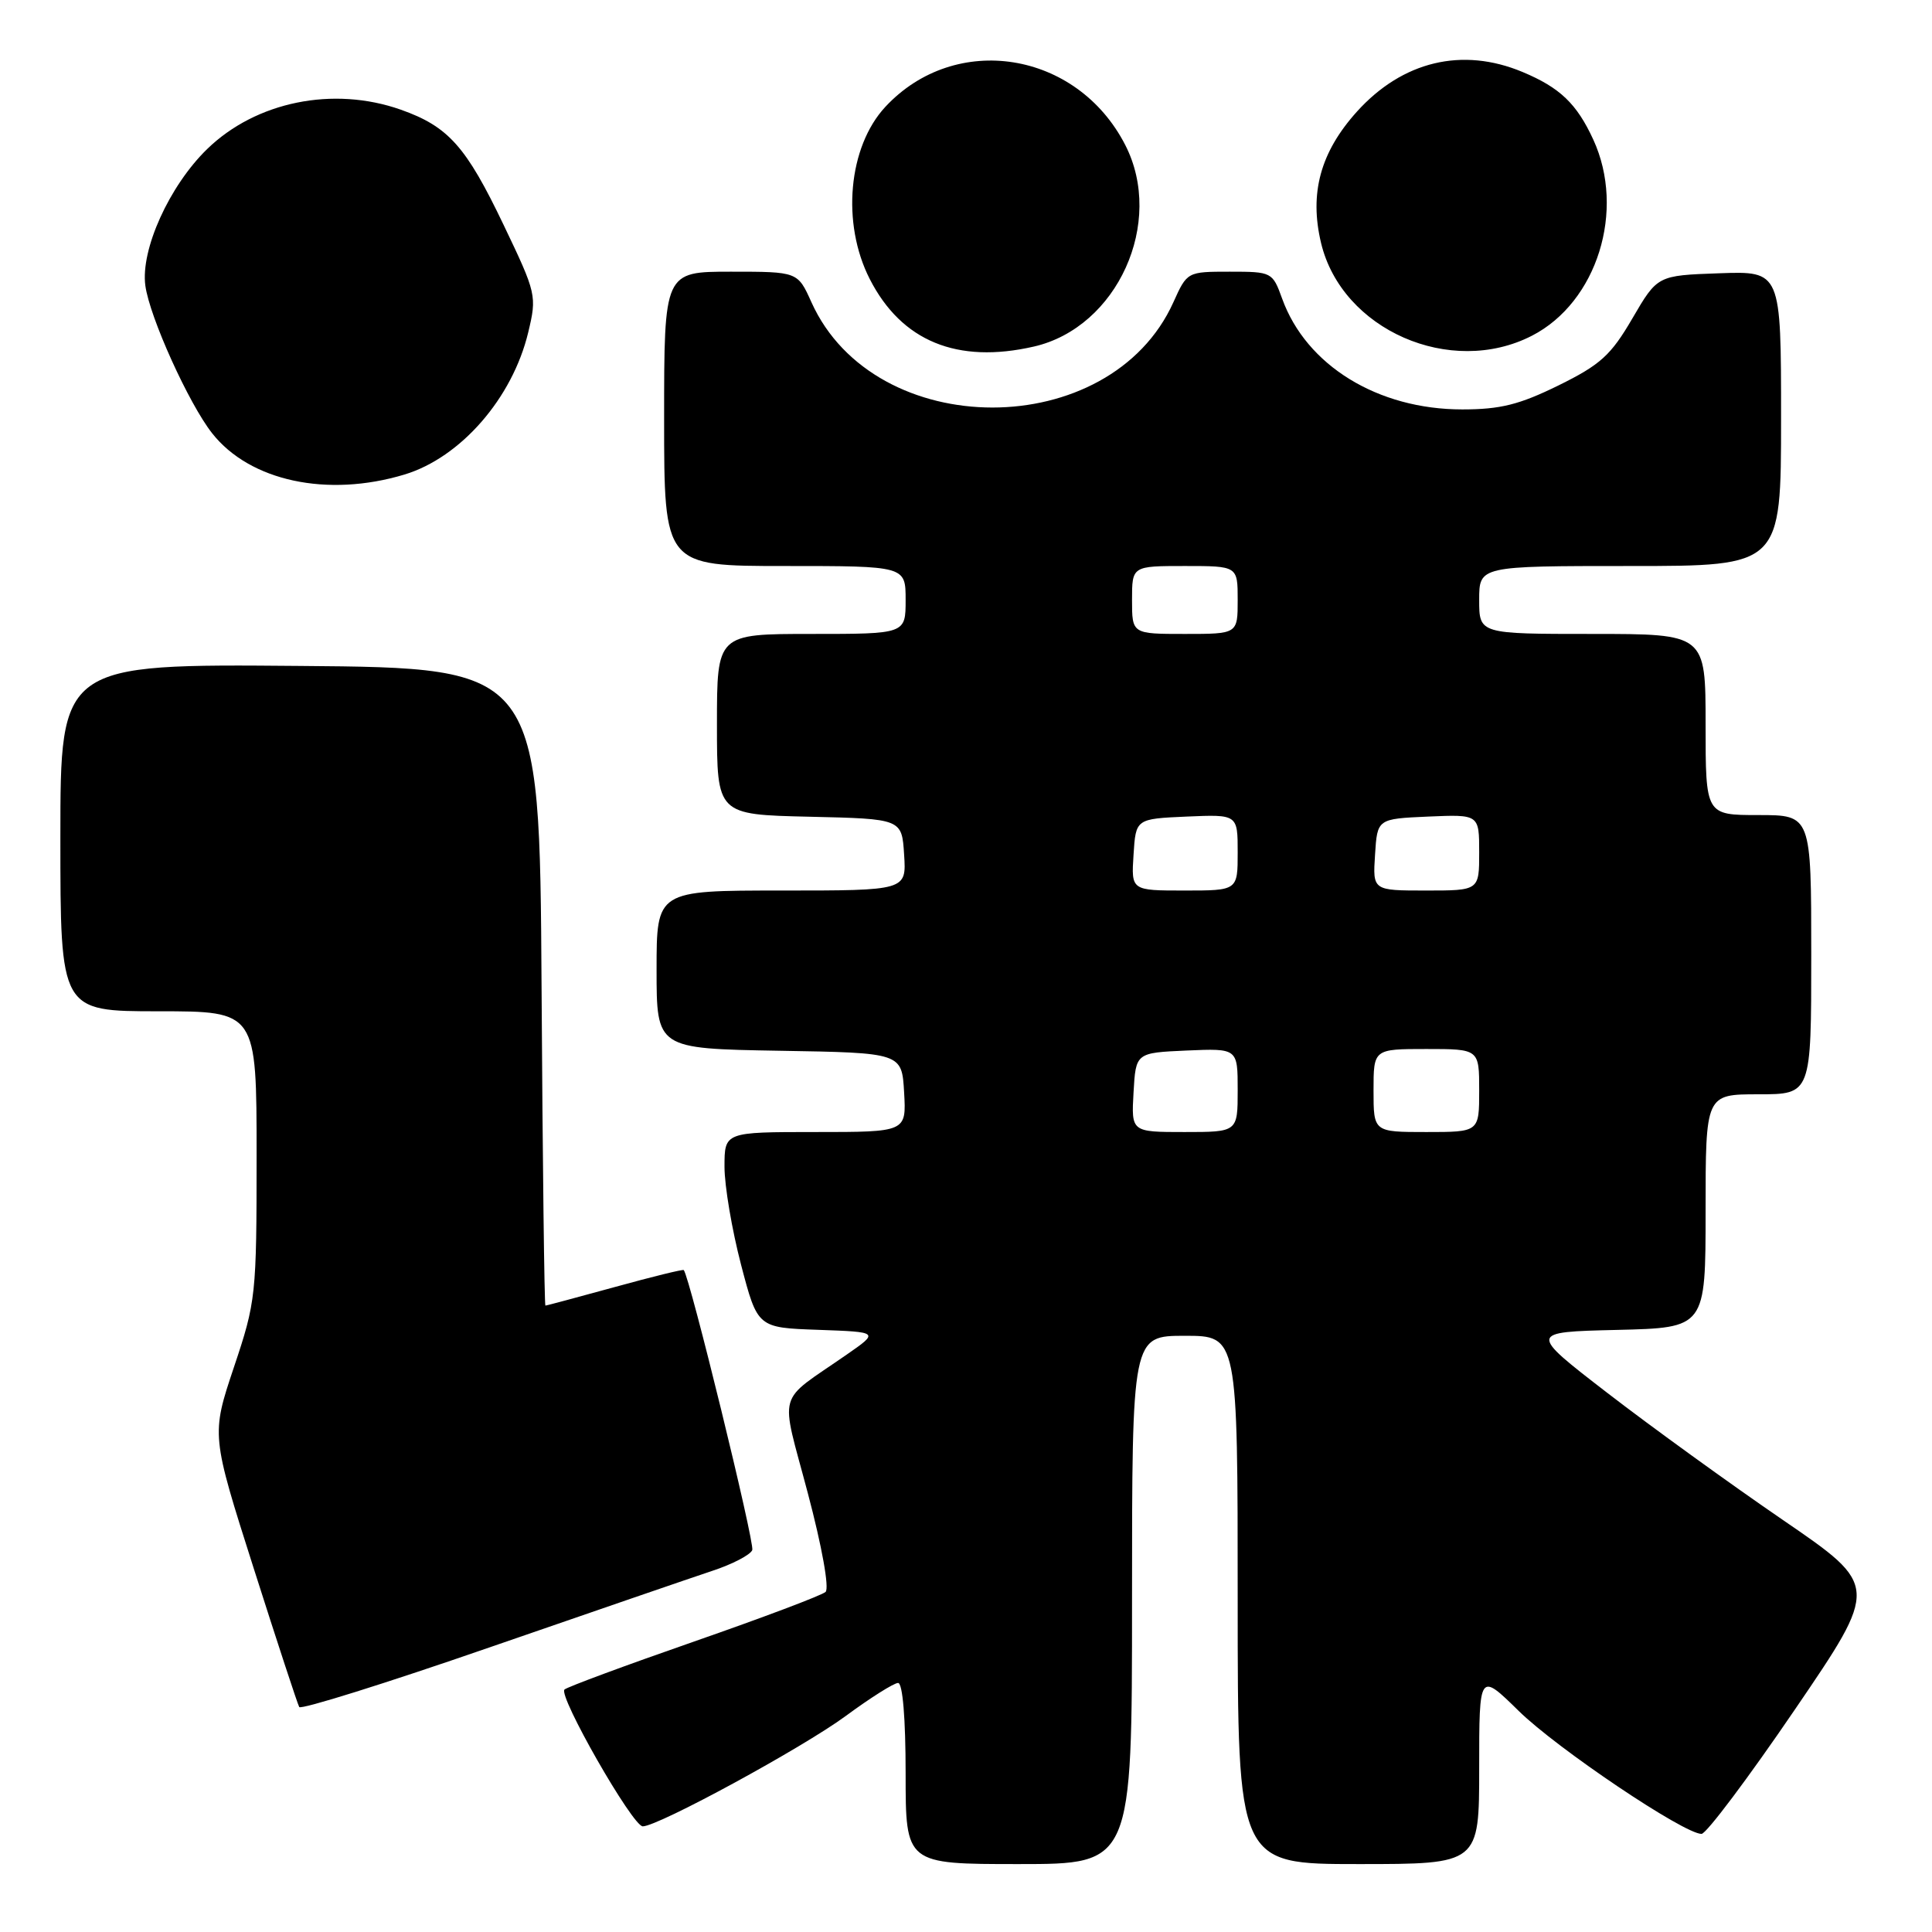 <?xml version="1.0" encoding="UTF-8" standalone="no"?>
<!DOCTYPE svg PUBLIC "-//W3C//DTD SVG 1.1//EN" "http://www.w3.org/Graphics/SVG/1.1/DTD/svg11.dtd" >
<svg xmlns="http://www.w3.org/2000/svg" xmlns:xlink="http://www.w3.org/1999/xlink" version="1.1" viewBox="0 0 256 256">
 <g >
 <path fill="currentColor"
d=" M 150.00 212.00 C 150.00 177.00 150.00 177.00 157.00 177.00 C 164.00 177.00 164.00 177.00 164.00 212.00 C 164.00 247.00 164.00 247.00 180.00 247.00 C 196.00 247.00 196.00 247.00 196.00 234.28 C 196.00 221.57 196.00 221.57 201.25 226.72 C 206.34 231.71 223.12 243.00 225.46 243.00 C 226.09 243.00 231.64 235.61 237.80 226.57 C 249.00 210.14 249.00 210.14 236.25 201.41 C 229.24 196.61 218.78 189.04 213.01 184.59 C 202.52 176.50 202.52 176.50 214.26 176.22 C 226.00 175.94 226.00 175.94 226.00 160.47 C 226.00 145.00 226.00 145.00 233.00 145.00 C 240.00 145.00 240.00 145.00 240.00 126.50 C 240.00 108.00 240.00 108.00 233.00 108.00 C 226.00 108.00 226.00 108.00 226.00 96.00 C 226.00 84.00 226.00 84.00 211.00 84.00 C 196.00 84.00 196.00 84.00 196.00 79.50 C 196.00 75.00 196.00 75.00 216.00 75.00 C 236.00 75.00 236.00 75.00 236.00 55.46 C 236.00 35.92 236.00 35.92 227.81 36.21 C 219.62 36.50 219.62 36.50 216.30 42.19 C 213.45 47.08 212.07 48.33 206.51 51.07 C 201.32 53.62 198.81 54.25 193.75 54.25 C 182.56 54.25 173.09 48.43 169.89 39.57 C 168.62 36.05 168.52 36.00 162.95 36.00 C 157.32 36.00 157.30 36.01 155.48 40.05 C 147.09 58.65 115.91 58.65 107.52 40.05 C 105.70 36.00 105.70 36.00 96.85 36.00 C 88.00 36.00 88.00 36.00 88.00 55.50 C 88.00 75.00 88.00 75.00 104.00 75.00 C 120.00 75.00 120.00 75.00 120.00 79.50 C 120.00 84.00 120.00 84.00 107.50 84.00 C 95.00 84.00 95.00 84.00 95.00 95.97 C 95.00 107.94 95.00 107.94 107.25 108.22 C 119.50 108.50 119.50 108.50 119.80 113.25 C 120.11 118.00 120.11 118.00 103.55 118.00 C 87.00 118.00 87.00 118.00 87.00 128.48 C 87.00 138.95 87.00 138.95 103.25 139.23 C 119.50 139.50 119.50 139.50 119.80 144.75 C 120.10 150.00 120.10 150.00 108.05 150.00 C 96.00 150.00 96.00 150.00 96.00 154.61 C 96.00 157.14 96.99 162.98 98.19 167.57 C 100.38 175.93 100.38 175.93 108.44 176.21 C 116.50 176.50 116.50 176.50 112.18 179.50 C 102.76 186.05 103.36 183.92 107.04 197.85 C 108.92 204.94 109.91 210.46 109.39 210.94 C 108.90 211.39 101.08 214.34 92.00 217.50 C 82.92 220.66 75.19 223.52 74.80 223.87 C 73.92 224.67 83.82 242.00 85.17 242.00 C 87.21 242.00 106.29 231.62 112.06 227.38 C 115.33 224.97 118.45 223.00 119.00 223.00 C 119.61 223.00 120.00 227.69 120.00 235.00 C 120.00 247.00 120.00 247.00 135.00 247.00 C 150.00 247.00 150.00 247.00 150.00 212.00 Z  M 94.37 208.15 C 97.05 207.27 99.44 206.02 99.68 205.39 C 100.03 204.48 91.38 169.14 90.60 168.29 C 90.50 168.17 86.38 169.18 81.46 170.54 C 76.54 171.89 72.40 173.00 72.27 173.00 C 72.13 173.00 71.90 153.99 71.76 130.75 C 71.50 88.50 71.50 88.50 39.75 88.24 C 8.00 87.97 8.00 87.97 8.00 110.99 C 8.00 134.00 8.00 134.00 21.00 134.00 C 34.00 134.00 34.00 134.00 34.00 153.10 C 34.00 171.68 33.92 172.45 30.99 181.18 C 27.99 190.15 27.99 190.15 33.62 207.82 C 36.72 217.55 39.43 225.81 39.65 226.19 C 39.86 226.57 51.17 223.03 64.77 218.32 C 78.37 213.62 91.69 209.04 94.37 208.15 Z  M 53.59 62.88 C 61.04 60.63 67.90 52.76 69.99 44.05 C 71.15 39.20 71.09 38.91 66.73 29.80 C 61.76 19.40 59.41 16.76 53.10 14.53 C 44.16 11.38 33.92 13.46 27.45 19.75 C 22.44 24.62 18.61 33.07 19.26 37.85 C 19.82 42.00 25.01 53.48 28.11 57.41 C 33.10 63.75 43.38 65.96 53.59 62.88 Z  M 137.00 45.92 C 148.06 43.38 154.36 29.47 149.10 19.21 C 142.70 6.74 126.60 4.18 117.32 14.15 C 112.39 19.45 111.47 29.59 115.25 36.98 C 119.46 45.22 126.84 48.25 137.00 45.92 Z  M 203.00 44.48 C 211.63 40.04 215.43 27.88 211.12 18.50 C 208.93 13.74 206.70 11.61 201.75 9.54 C 193.76 6.20 185.84 8.10 179.80 14.79 C 174.96 20.16 173.47 25.61 175.05 32.21 C 177.81 43.71 192.21 50.03 203.00 44.48 Z  M 150.20 144.75 C 150.50 139.50 150.50 139.50 157.25 139.20 C 164.00 138.91 164.00 138.91 164.00 144.45 C 164.00 150.00 164.00 150.00 156.95 150.00 C 149.90 150.00 149.90 150.00 150.20 144.75 Z  M 182.00 144.50 C 182.00 139.00 182.00 139.00 189.00 139.00 C 196.00 139.00 196.00 139.00 196.00 144.50 C 196.00 150.00 196.00 150.00 189.00 150.00 C 182.00 150.00 182.00 150.00 182.00 144.50 Z  M 150.20 113.25 C 150.50 108.50 150.50 108.50 157.25 108.20 C 164.00 107.91 164.00 107.91 164.00 112.95 C 164.00 118.00 164.00 118.00 156.95 118.00 C 149.89 118.00 149.89 118.00 150.20 113.25 Z  M 182.20 113.25 C 182.50 108.50 182.50 108.50 189.25 108.20 C 196.00 107.91 196.00 107.91 196.00 112.95 C 196.00 118.00 196.00 118.00 188.95 118.00 C 181.89 118.00 181.89 118.00 182.20 113.25 Z  M 150.00 79.50 C 150.00 75.00 150.00 75.00 157.00 75.00 C 164.00 75.00 164.00 75.00 164.00 79.50 C 164.00 84.00 164.00 84.00 157.00 84.00 C 150.00 84.00 150.00 84.00 150.00 79.50 Z "/>
</g>
</svg>